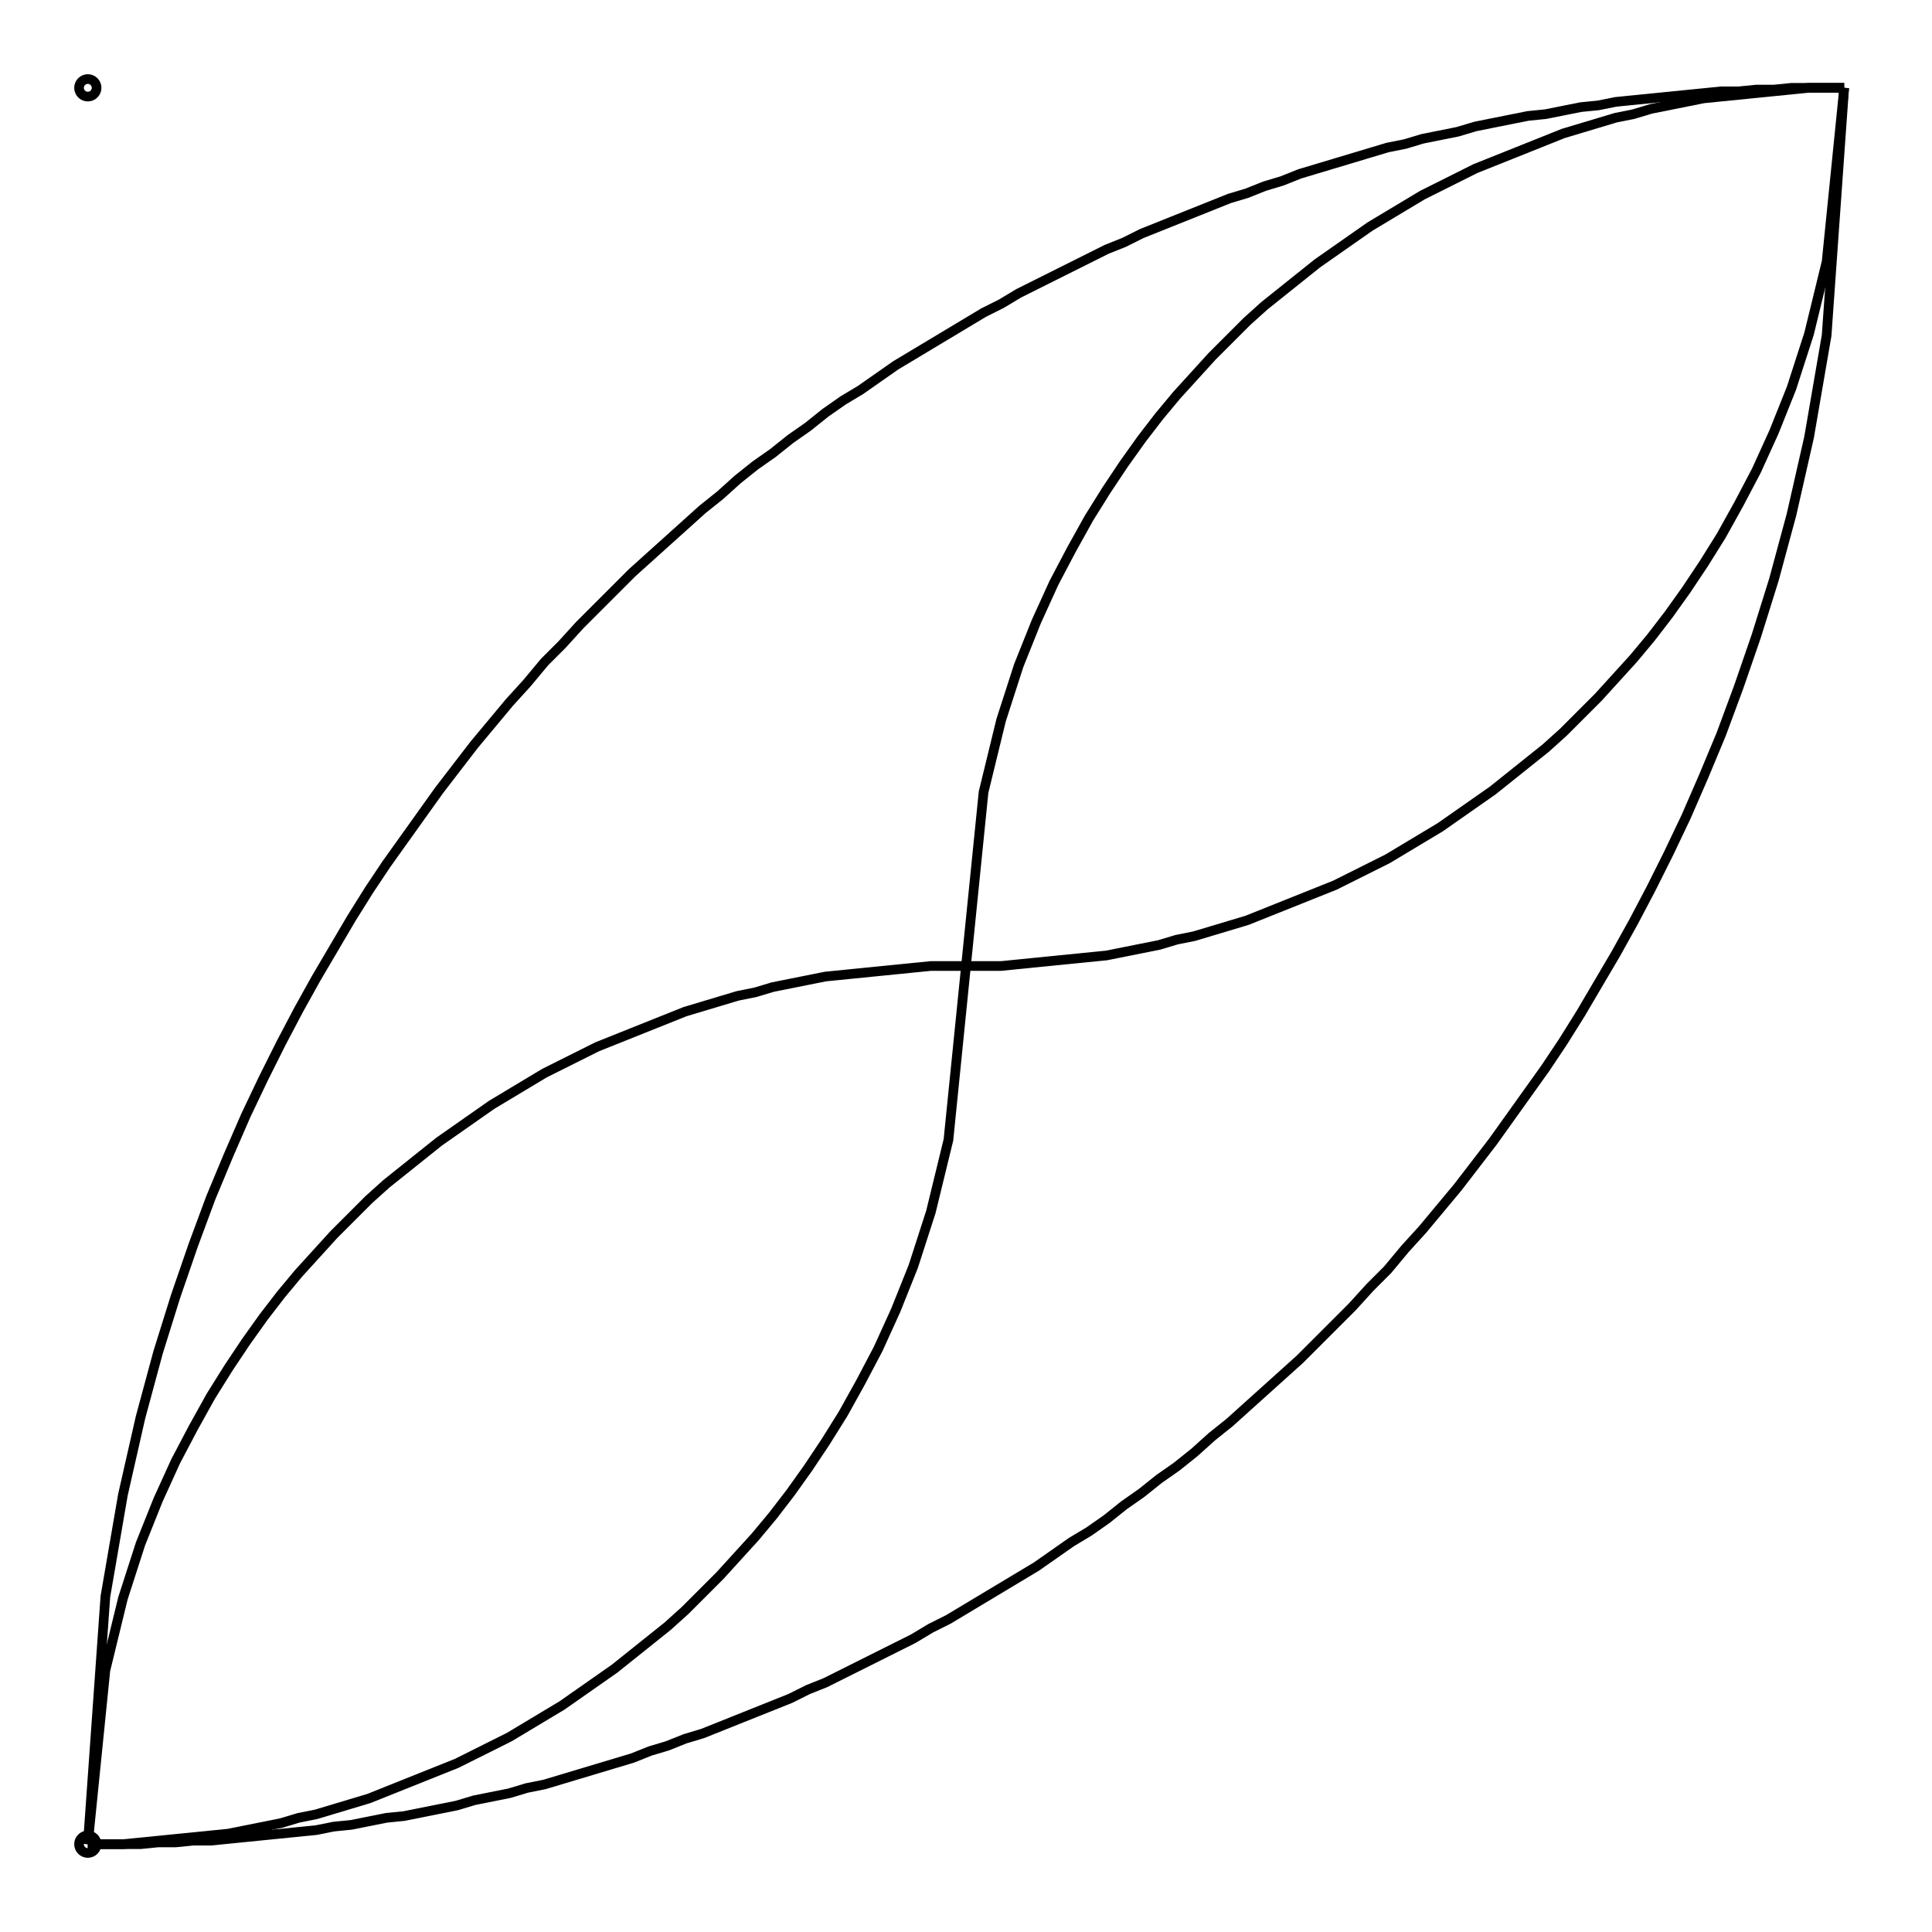 <svg xmlns="http://www.w3.org/2000/svg" width="100.0" height="100.0" viewBox="-5.000 -5.000 110.000 110.000">
<g fill="none" stroke="black" stroke-width="0.005%" transform="translate(0, 100) scale(100, -100)">
<circle cx="0.000" cy="0.000" r="0.005" />
<circle cx="0.000" cy="1.000" r="0.005" />
<polyline points="0.000,0.000 0.010,0.000 0.020,0.000 0.030,0.000 0.040,0.001 0.050,0.001 0.060,0.002 0.070,0.002 0.080,0.003 0.090,0.004 0.100,0.005 0.110,0.006 0.120,0.007 0.130,0.008 0.140,0.010 0.150,0.011 0.160,0.013 0.170,0.015 0.180,0.016 0.190,0.018 0.200,0.020 0.210,0.022 0.220,0.025 0.230,0.027 0.240,0.029 0.250,0.032 0.260,0.034 0.270,0.037 0.280,0.040 0.290,0.043 0.300,0.046 0.310,0.049 0.320,0.053 0.330,0.056 0.340,0.060 0.350,0.063 0.360,0.067 0.370,0.071 0.380,0.075 0.390,0.079 0.400,0.083 0.410,0.088 0.420,0.092 0.430,0.097 0.440,0.102 0.450,0.107 0.460,0.112 0.470,0.117 0.480,0.123 0.490,0.128 0.500,0.134 0.510,0.140 0.520,0.146 0.530,0.152 0.540,0.158 0.550,0.165 0.560,0.172 0.570,0.178 0.580,0.185 0.590,0.193 0.600,0.200 0.610,0.208 0.620,0.215 0.630,0.223 0.640,0.232 0.650,0.240 0.660,0.249 0.670,0.258 0.680,0.267 0.690,0.276 0.700,0.286 0.710,0.296 0.720,0.306 0.730,0.317 0.740,0.327 0.750,0.339 0.760,0.350 0.770,0.362 0.780,0.374 0.790,0.387 0.800,0.400 0.810,0.414 0.820,0.428 0.830,0.442 0.840,0.457 0.850,0.473 0.860,0.490 0.870,0.507 0.880,0.525 0.890,0.544 0.900,0.564 0.910,0.585 0.920,0.608 0.930,0.632 0.940,0.659 0.950,0.688 0.960,0.720 0.970,0.757 0.980,0.801 0.990,0.859 1.000,1.000" />
<polyline points="0.000,0.000 0.010,0.141 0.020,0.199 0.030,0.243 0.040,0.280 0.050,0.312 0.060,0.341 0.070,0.368 0.080,0.392 0.090,0.415 0.100,0.436 0.110,0.456 0.120,0.475 0.130,0.493 0.140,0.510 0.150,0.527 0.160,0.543 0.170,0.558 0.180,0.572 0.190,0.586 0.200,0.600 0.210,0.613 0.220,0.626 0.230,0.638 0.240,0.650 0.250,0.661 0.260,0.673 0.270,0.683 0.280,0.694 0.290,0.704 0.300,0.714 0.310,0.724 0.320,0.733 0.330,0.742 0.340,0.751 0.350,0.760 0.360,0.768 0.370,0.777 0.380,0.785 0.390,0.792 0.400,0.800 0.410,0.807 0.420,0.815 0.430,0.822 0.440,0.828 0.450,0.835 0.460,0.842 0.470,0.848 0.480,0.854 0.490,0.860 0.500,0.866 0.510,0.872 0.520,0.877 0.530,0.883 0.540,0.888 0.550,0.893 0.560,0.898 0.570,0.903 0.580,0.908 0.590,0.912 0.600,0.917 0.610,0.921 0.620,0.925 0.630,0.929 0.640,0.933 0.650,0.937 0.660,0.940 0.670,0.944 0.680,0.947 0.690,0.951 0.700,0.954 0.710,0.957 0.720,0.960 0.730,0.963 0.740,0.966 0.750,0.968 0.760,0.971 0.770,0.973 0.780,0.975 0.790,0.978 0.800,0.980 0.810,0.982 0.820,0.984 0.830,0.985 0.840,0.987 0.850,0.989 0.860,0.990 0.870,0.992 0.880,0.993 0.890,0.994 0.900,0.995 0.910,0.996 0.920,0.997 0.930,0.998 0.940,0.998 0.950,0.999 0.960,0.999 0.970,1.000 0.980,1.000 0.990,1.000 1.000,1.000" />
<polyline points="0.000,0.000 0.010,0.000 0.020,0.000 0.030,0.001 0.040,0.002 0.050,0.003 0.060,0.004 0.070,0.005 0.080,0.006 0.090,0.008 0.100,0.010 0.110,0.012 0.120,0.015 0.130,0.017 0.140,0.020 0.150,0.023 0.160,0.026 0.170,0.030 0.180,0.034 0.190,0.038 0.200,0.042 0.210,0.046 0.220,0.051 0.230,0.056 0.240,0.061 0.250,0.067 0.260,0.073 0.270,0.079 0.280,0.086 0.290,0.093 0.300,0.100 0.310,0.108 0.320,0.116 0.330,0.124 0.340,0.133 0.350,0.143 0.360,0.153 0.370,0.164 0.380,0.175 0.390,0.187 0.400,0.200 0.410,0.214 0.420,0.229 0.430,0.245 0.440,0.263 0.450,0.282 0.460,0.304 0.470,0.329 0.480,0.360 0.490,0.401 0.500,0.500 0.510,0.599 0.520,0.640 0.530,0.671 0.540,0.696 0.550,0.718 0.560,0.737 0.570,0.755 0.580,0.771 0.590,0.786 0.600,0.800 0.610,0.813 0.620,0.825 0.630,0.836 0.640,0.847 0.650,0.857 0.660,0.867 0.670,0.876 0.680,0.884 0.690,0.892 0.700,0.900 0.710,0.907 0.720,0.914 0.730,0.921 0.740,0.927 0.750,0.933 0.760,0.939 0.770,0.944 0.780,0.949 0.790,0.954 0.800,0.958 0.810,0.962 0.820,0.966 0.830,0.970 0.840,0.974 0.850,0.977 0.860,0.980 0.870,0.983 0.880,0.985 0.890,0.988 0.900,0.990 0.910,0.992 0.920,0.994 0.930,0.995 0.940,0.996 0.950,0.997 0.960,0.998 0.970,0.999 0.980,1.000 0.990,1.000 1.000,1.000" />
<polyline points="0.000,0.000 0.010,0.099 0.020,0.140 0.030,0.171 0.040,0.196 0.050,0.218 0.060,0.237 0.070,0.255 0.080,0.271 0.090,0.286 0.100,0.300 0.110,0.313 0.120,0.325 0.130,0.336 0.140,0.347 0.150,0.357 0.160,0.367 0.170,0.376 0.180,0.384 0.190,0.392 0.200,0.400 0.210,0.407 0.220,0.414 0.230,0.421 0.240,0.427 0.250,0.433 0.260,0.439 0.270,0.444 0.280,0.449 0.290,0.454 0.300,0.458 0.310,0.462 0.320,0.466 0.330,0.470 0.340,0.474 0.350,0.477 0.360,0.480 0.370,0.483 0.380,0.485 0.390,0.488 0.400,0.490 0.410,0.492 0.420,0.494 0.430,0.495 0.440,0.496 0.450,0.497 0.460,0.498 0.470,0.499 0.480,0.500 0.490,0.500 0.500,0.500 0.510,0.500 0.520,0.500 0.530,0.501 0.540,0.502 0.550,0.503 0.560,0.504 0.570,0.505 0.580,0.506 0.590,0.508 0.600,0.510 0.610,0.512 0.620,0.515 0.630,0.517 0.640,0.520 0.650,0.523 0.660,0.526 0.670,0.530 0.680,0.534 0.690,0.538 0.700,0.542 0.710,0.546 0.720,0.551 0.730,0.556 0.740,0.561 0.750,0.567 0.760,0.573 0.770,0.579 0.780,0.586 0.790,0.593 0.800,0.600 0.810,0.608 0.820,0.616 0.830,0.624 0.840,0.633 0.850,0.643 0.860,0.653 0.870,0.664 0.880,0.675 0.890,0.687 0.900,0.700 0.910,0.714 0.920,0.729 0.930,0.745 0.940,0.763 0.950,0.782 0.960,0.804 0.970,0.829 0.980,0.860 0.990,0.901 1.000,1.000" />
</g>
</svg>